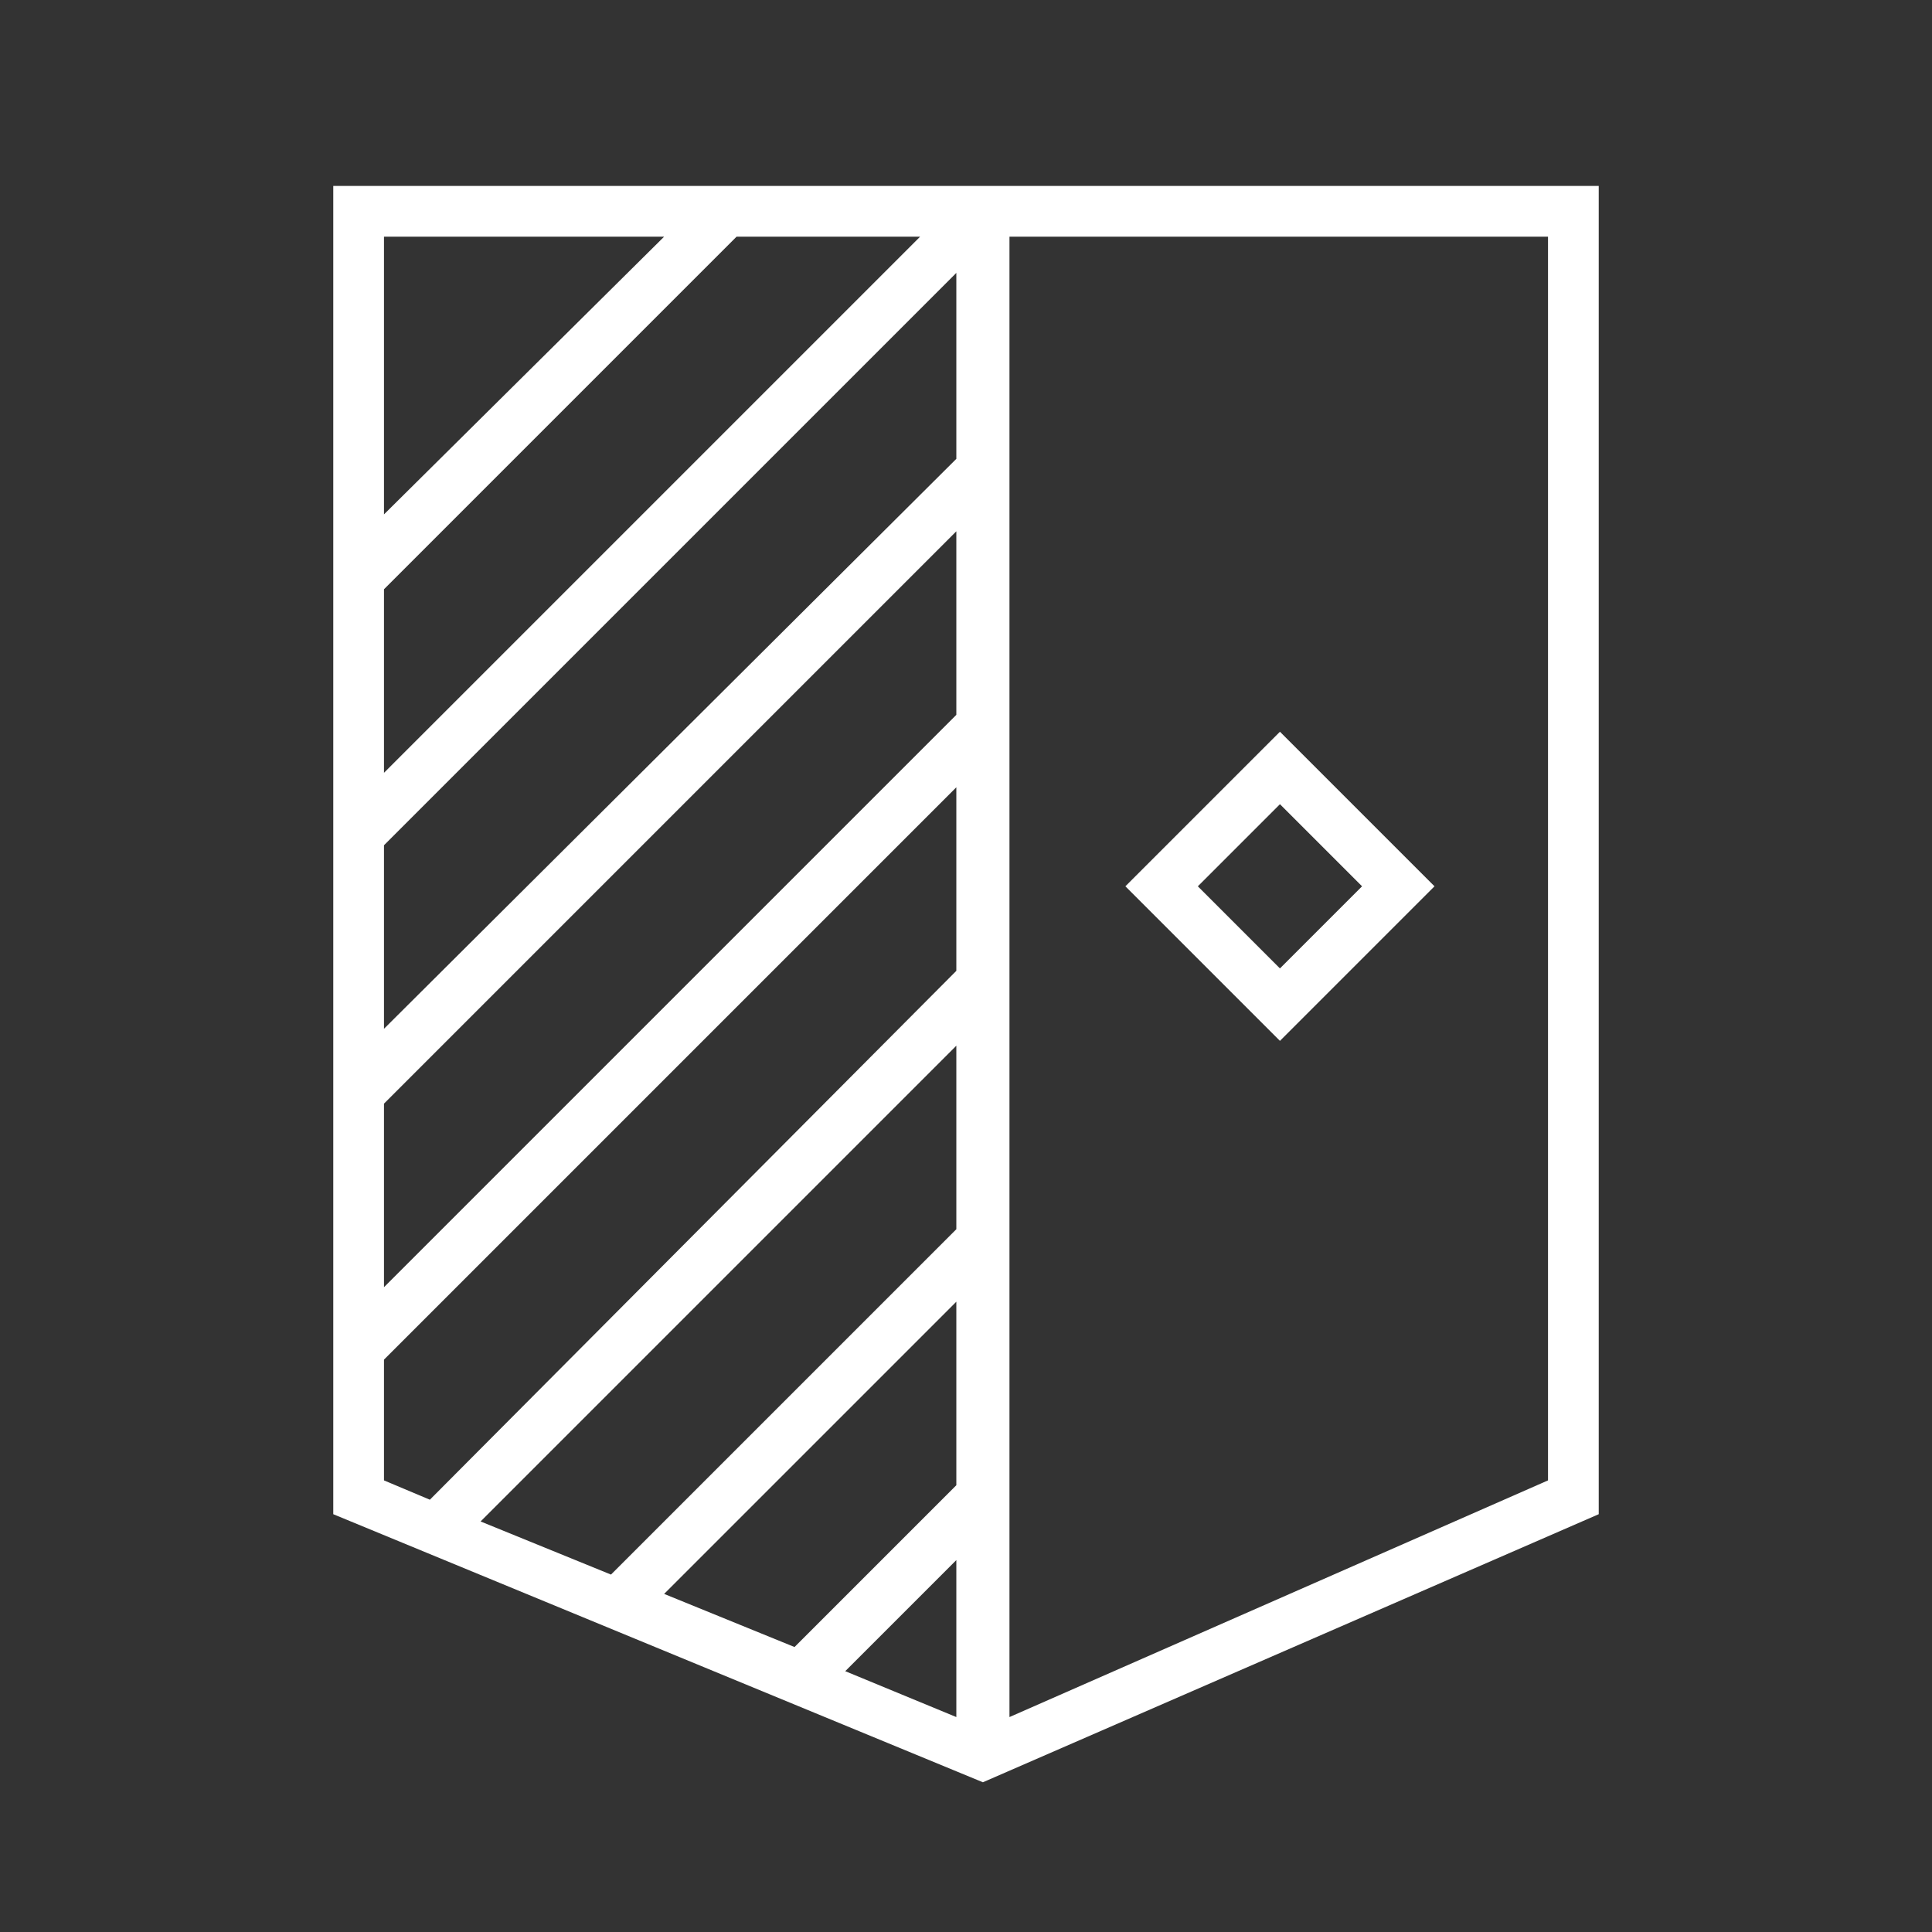 <?xml version="1.0" encoding="utf-8"?>
<!-- Generator: Adobe Illustrator 19.1.0, SVG Export Plug-In . SVG Version: 6.00 Build 0)  -->
<svg version="1.1" id="Layer_1" xmlns="http://www.w3.org/2000/svg" xmlns:xlink="http://www.w3.org/1999/xlink" x="0px" y="0px"
	 viewBox="0 0 80 80" style="enable-background:new 0 0 80 80;" xml:space="preserve">
<rect x="0" y="0" width="80" height="80" fill="#333333" stroke="none"/>
<style type="text/css">
	.st0{fill:#FFFFFF;}
</style>
<g>
	<path class="st0" d="M13.8,7.7v55l26.9,11.1l25.5-11.1v-55H13.8z M15.9,24.4L30.5,9.8h7.6L15.9,32V24.4z M15.9,35l23.7-23.7V19
		L15.9,42.6V35z M15.9,45.7L39.6,22v7.6L15.9,53.3V45.7z M39.6,50.9L25.3,65.2l-5.4-2.2l19.7-19.7V50.9z M39.6,53.9v7.6l-6.7,6.7
		L27.5,66L39.6,53.9z M39.6,64.6v6.5L35,69.2L39.6,64.6z M27.5,9.8L15.9,21.3V9.8H27.5z M15.9,56.3l23.7-23.7v7.6L17.8,62.1
		l-1.9-0.8V56.3z M64.1,61.3l-22.3,9.8V9.8h22.3V61.3z"/>
	<path class="st0" d="M53,43.1l6.4-6.4L53,30.3l-6.4,6.4L53,43.1z M56.4,36.7L53,40.1l-3.4-3.4l3.4-3.4L56.4,36.7z"/>
</g>
</svg>
